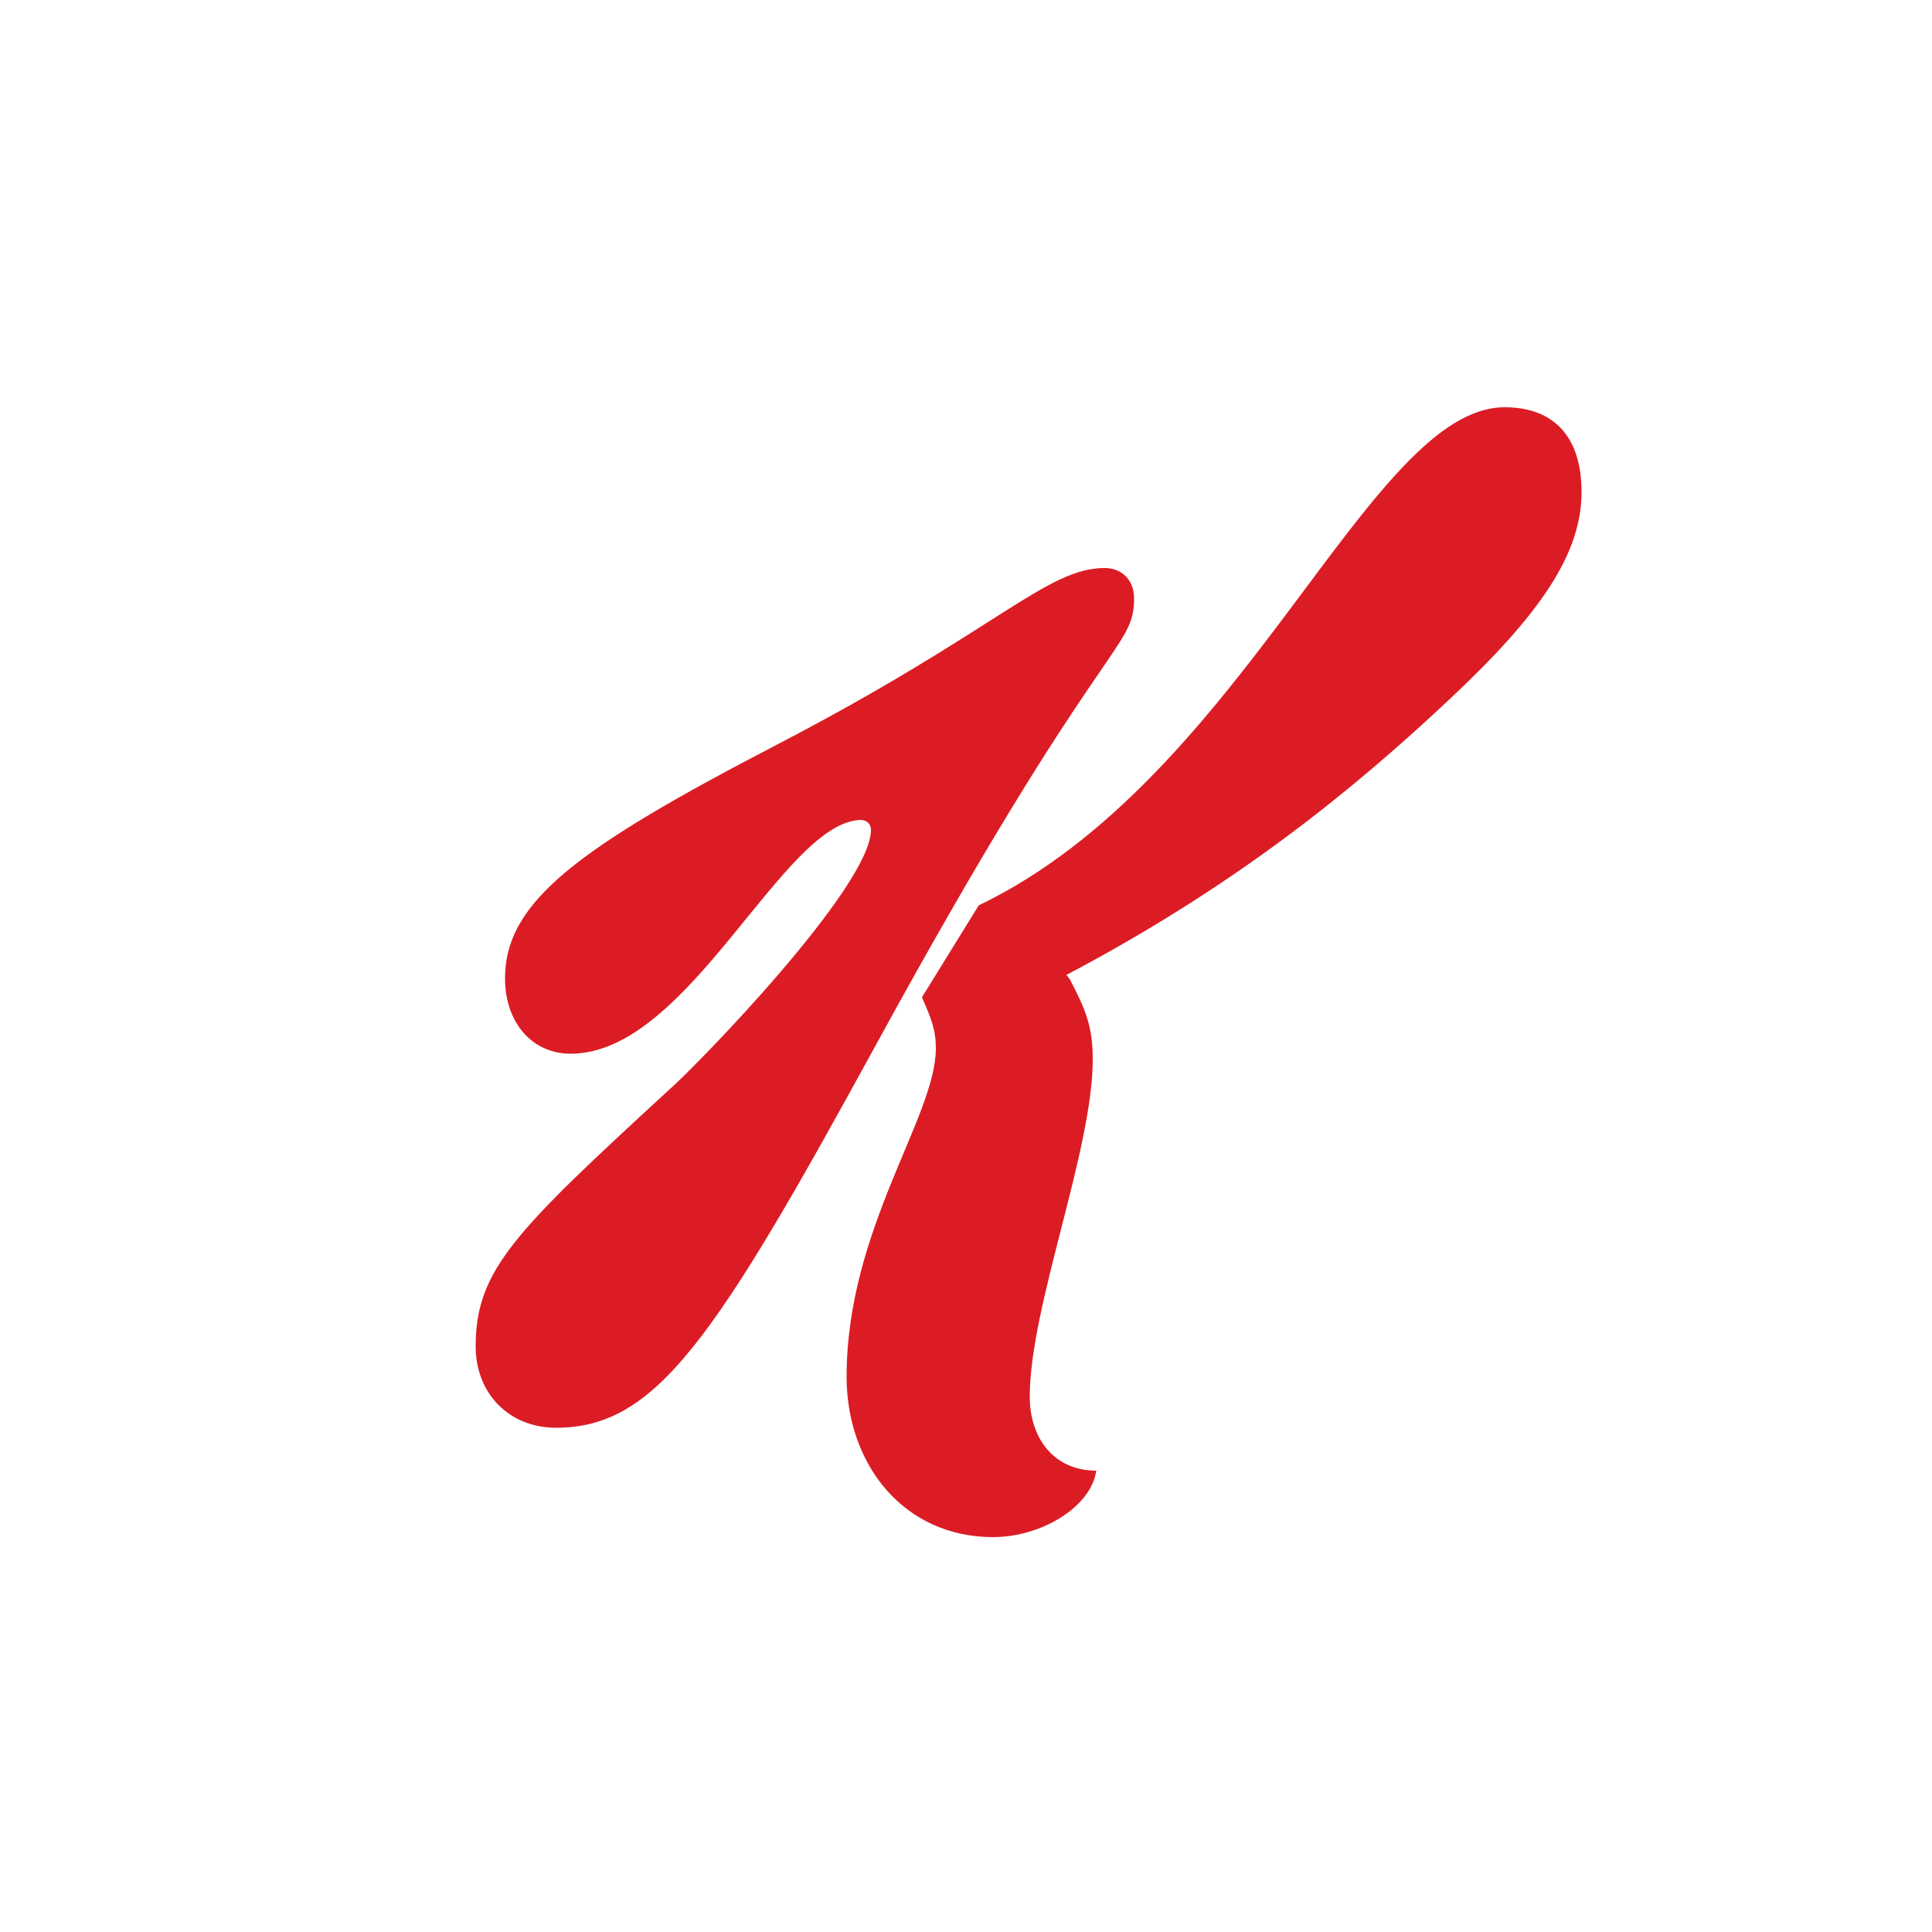 <svg enable-background="new 0 0 500 500" viewBox="0 0 500 500" xmlns="http://www.w3.org/2000/svg"><g fill="#dc1c24"><path d="m238.6 258.1c2.4 5.5 3.6 8.4 3.6 13.2 0 17.8-23.1 46.8-23.1 85 0 22.7 14.8 41.5 37.9 41.5 12.7 0 25.5-8 26.7-17.2-11.2 0-17.2-8.7-17.2-19.1 0-23.5 16.3-63.6 16.3-87.4 0-8.7-2-13.1-5.9-20.6l-.9-1.2c43.8-23.1 74.1-47.8 99.1-71.3 23.8-22.3 34.2-37.8 34.2-53.7 0-14.3-7.2-21.9-19.9-21.9-35.1 0-67.3 95.9-136.1 128.9z"/><path d="m225.4 214.8c0 14.7-45.4 61.3-52.1 67.1-39.9 36.7-50.2 46.7-50.2 66.5 0 12.3 8.7 21.1 20.8 21.1 25.9 0 41-22.7 82.8-99.1 58.1-106.3 66.8-101.9 66.8-115.5 0-5.2-3.6-7.9-7.6-7.9-15.1 0-27.5 15.9-84.8 45.7-51.4 26.7-70.4 40.6-70.4 60.5 0 11.2 6.8 19.5 17 19.5 30.8 0 55-60.5 75.3-60.5 1.5.2 2.4 1.1 2.4 2.6z"/></g></svg>